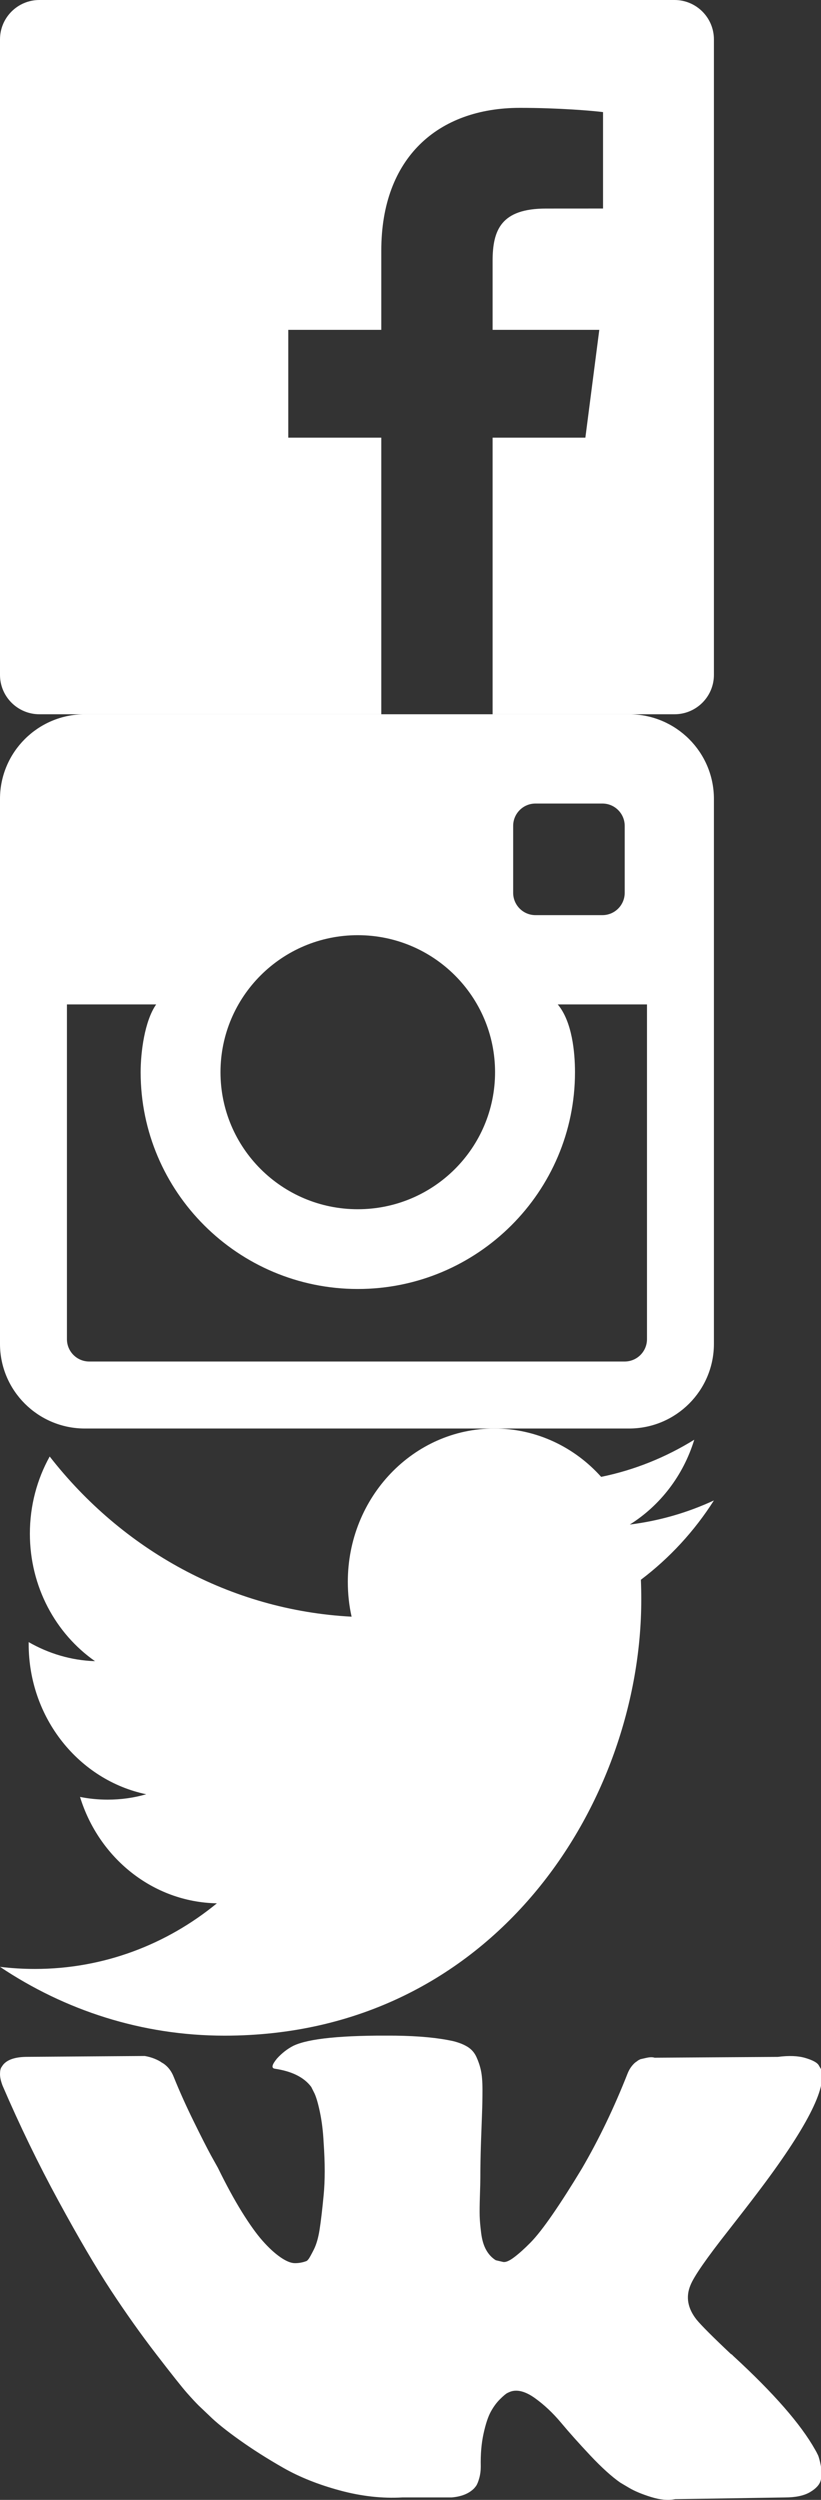 <?xml version="1.0"?>
<!--Icons from directory ""-->
<svg xmlns="http://www.w3.org/2000/svg" width="23" height="70" viewBox="0 0 23 70"><rect x="0" y="0" width="23" height="70" fill="#333333" stroke="none"/><svg xmlns:rdf="http://www.w3.org/1999/02/22-rdf-syntax-ns#" xmlns:cc="http://creativecommons.org/ns#" xmlns:dc="http://purl.org/dc/elements/1.1/" id="fb" enable-background="new 0 0 36.711 36.711" xml:space="preserve" height="20" viewBox="0 0 20 20" width="20" version="1.1" y="0" x="0px"><path id="fb-path3758" stroke-width=".545" fill="#fff" d="m20 18.897c0 0.609-0.494 1.103-1.104 1.103h-5.096v-7.745h2.599l0.39-3.019h-2.989v-1.927c0-0.874 0.242-1.469 1.496-1.469l1.598-0.001v-2.7c-0.277-0.036-1.225-0.119-2.329-0.119-2.304 0-3.883 1.407-3.883 3.99v2.226h-2.606v3.019h2.606v7.745h-9.578c-0.61 0-1.104-0.494-1.104-1.103v-17.793c0-0.61 0.494-1.104 1.104-1.104h17.792c0.61 0 1.104 0.494 1.104 1.104z"/></svg><svg xmlns:rdf="http://www.w3.org/1999/02/22-rdf-syntax-ns#" xmlns:cc="http://creativecommons.org/ns#" xmlns:dc="http://purl.org/dc/elements/1.1/" id="inst" enable-background="new 0 0 36.663 36.664" xml:space="preserve" height="20" viewBox="0 0 20 20" width="20" version="1.1" y="20" x="0px"><path id="inst-path16" stroke-width=".546" fill="#fff" d="m17.623 0h-15.246c-1.313 0-2.377 1.062-2.377 2.372v15.256c0 1.309 1.064 2.372 2.377 2.372h15.246c1.313 0 2.377-1.062 2.377-2.372v-15.256c0.001-1.31-1.064-2.372-2.377-2.372m-3.247 3.125c0-0.345 0.28-0.625 0.625-0.625h1.875c0.345 0 0.625 0.28 0.625 0.625v1.875c0 0.345-0.28 0.625-0.625 0.625h-1.875c-0.345 0-0.625-0.28-0.625-0.625zm-4.353 3.061c2.124 0 3.846 1.718 3.846 3.837 0 2.119-1.722 3.837-3.846 3.837s-3.846-1.717-3.846-3.837c0-2.119 1.722-3.837 3.846-3.837m8.102 11.313c0 0.345-0.28 0.625-0.625 0.625h-15c-0.345 0-0.625-0.28-0.625-0.625v-9.374h2.5c-0.326 0.468-0.435 1.343-0.435 1.898 0 3.347 2.729 6.07 6.084 6.07s6.084-2.723 6.084-6.07c0-0.555-0.079-1.416-0.483-1.898h2.5v9.374z"/></svg><svg xmlns:rdf="http://www.w3.org/1999/02/22-rdf-syntax-ns#" xmlns:cc="http://creativecommons.org/ns#" xmlns:dc="http://purl.org/dc/elements/1.1/" id="twitter" enable-background="new 0 0 37.453 31.21" xml:space="preserve" height="17" viewBox="0 0 20 17" width="20" version="1.1" y="40" x="0px"><path id="twitter-path67" stroke-width=".539" fill="#fff" d="m19.449 0.314c-0.794 0.491-1.671 0.849-2.608 1.04-0.746-0.833-1.813-1.354-2.994-1.354-2.265 0-4.103 1.922-4.103 4.292 0 0.337 0.035 0.663 0.106 0.977-3.41-0.179-6.433-1.886-8.458-4.485-0.353 0.636-0.555 1.374-0.555 2.16 0 1.488 0.724 2.802 1.825 3.571-0.671-0.021-1.305-0.216-1.859-0.534v0.052c0 2.08 1.414 3.815 3.293 4.208-0.344 0.101-0.707 0.151-1.081 0.151-0.264 0-0.523-0.026-0.773-0.076 0.523 1.704 2.037 2.946 3.834 2.979-1.405 1.152-3.174 1.838-5.097 1.838-0.331 0-0.658-0.02-0.979-0.059 1.816 1.216 3.974 1.927 6.29 1.927 7.549 0 11.675-6.538 11.675-12.21 0-0.187-0.003-0.373-0.011-0.556 0.802-0.606 1.499-1.361 2.046-2.221-0.735 0.341-1.526 0.572-2.356 0.675 0.848-0.531 1.498-1.371 1.805-2.374"/></svg><svg xmlns:rdf="http://www.w3.org/1999/02/22-rdf-syntax-ns#" xmlns:cc="http://creativecommons.org/ns#" xmlns:xlink="http://www.w3.org/1999/xlink" xmlns:dc="http://purl.org/dc/elements/1.1/" id="vk" enable-background="new 0 0 126 72" xml:space="preserve" height="13" viewBox="0 0 23 13" width="23" version="1.1" y="57" x="0px"><g id="vk-g37" transform="scale(.184 .182)">	<g id="vk-g35">		<defs id="vk-defs28">			<rect id="vk-SVGID_1_" y="0" width="126" x="0" height="72"/>		</defs>		<clipPath id="vk-SVGID_2_">			<use id="vk-use30" xlink:href="#vk-SVGID_1_" height="100%" width="100%" y="0" x="0" overflow="visible"/>		</clipPath>		<path id="vk-path33" fill="#fff" d="m124.52 64.503c-0.152-0.328-0.293-0.597-0.426-0.816-2.172-3.91-6.324-8.711-12.449-14.401l-0.129-0.134-0.066-0.063-0.066-0.066h-0.063c-2.781-2.651-4.543-4.434-5.281-5.344-1.348-1.738-1.652-3.5-0.914-5.281 0.523-1.348 2.477-4.19 5.867-8.538 1.781-2.302 3.195-4.149 4.234-5.539 7.52-9.996 10.777-16.383 9.777-19.164l-0.38-0.649c-0.262-0.39-0.934-0.75-2.02-1.074-1.086-0.327-2.477-0.383-4.172-0.163l-18.774 0.127c-0.301-0.105-0.738-0.099-1.301 0.034-0.566 0.13-0.852 0.195-0.852 0.195l-0.323 0.166-0.258 0.195c-0.219 0.129-0.457 0.354-0.719 0.683-0.258 0.325-0.477 0.707-0.648 1.142-2.047 5.258-4.367 10.145-6.977 14.663-1.609 2.695-3.086 5.031-4.434 7.009-1.348 1.976-2.477 3.434-3.387 4.366-0.914 0.935-1.738 1.685-2.477 2.246-0.742 0.567-1.305 0.806-1.695 0.72-0.391-0.091-0.762-0.177-1.109-0.263-0.609-0.39-1.098-0.922-1.465-1.597-0.371-0.672-0.621-1.52-0.75-2.543-0.129-1.021-0.207-1.899-0.23-2.637-0.02-0.738-0.008-1.785 0.035-3.129 0.043-1.349 0.066-2.263 0.066-2.738 0-1.653 0.031-3.446 0.094-5.379 0.066-1.935 0.121-3.465 0.164-4.594 0.043-1.13 0.066-2.324 0.066-3.587 0-1.258-0.078-2.245-0.23-2.965-0.148-0.715-0.379-1.41-0.684-2.086-0.305-0.672-0.75-1.194-1.336-1.562-0.586-0.371-1.313-0.664-2.18-0.883-2.305-0.521-5.238-0.802-8.8-0.849-8.082-0.086-13.274 0.438-15.579 1.567-0.914 0.476-1.738 1.129-2.476 1.953-0.781 0.957-0.891 1.479-0.328 1.565 2.609 0.392 4.453 1.325 5.543 2.802l0.39 0.784c0.305 0.563 0.61 1.563 0.911 2.996 0.304 1.435 0.5 3.021 0.585 4.758 0.219 3.173 0.219 5.888 0 8.149-0.214 2.257-0.421 4.019-0.617 5.277-0.195 1.262-0.488 2.28-0.879 3.065-0.39 0.782-0.652 1.258-0.785 1.435-0.129 0.172-0.238 0.28-0.324 0.323-0.566 0.22-1.152 0.328-1.762 0.328-0.605 0-1.344-0.304-2.215-0.914-0.867-0.608-1.769-1.444-2.703-2.512-0.933-1.062-1.988-2.55-3.164-4.464-1.172-1.911-2.386-4.168-3.648-6.778l-1.043-1.89c-0.653-1.215-1.543-2.985-2.672-5.313-1.129-2.323-2.129-4.569-2.996-6.745-0.348-0.91-0.871-1.605-1.567-2.087l-0.324-0.194c-0.219-0.172-0.566-0.356-1.043-0.556-0.48-0.194-0.976-0.336-1.5-0.422l-17.858 0.133c-1.824 0-3.063 0.414-3.715 1.238l-0.262 0.392c-0.129 0.218-0.195 0.565-0.195 1.043 0 0.48 0.129 1.065 0.391 1.762 2.609 6.124 5.441 12.034 8.507 17.725 3.063 5.696 5.723 10.278 7.981 13.754 2.262 3.478 4.562 6.758 6.91 9.84 2.348 3.086 3.902 5.063 4.66 5.935 0.762 0.871 1.36 1.519 1.793 1.953l1.629 1.565c1.043 1.043 2.574 2.293 4.598 3.746 2.02 1.457 4.258 2.891 6.711 4.305 2.457 1.41 5.312 2.563 8.574 3.453 3.258 0.892 6.43 1.25 9.516 1.074h7.496c1.52-0.129 2.672-0.609 3.453-1.433l0.258-0.324c0.176-0.262 0.34-0.665 0.488-1.208 0.152-0.542 0.23-1.14 0.23-1.792-0.043-1.868 0.098-3.551 0.422-5.051 0.324-1.496 0.695-2.625 1.109-3.388 0.414-0.762 0.879-1.401 1.402-1.922 0.52-0.522 0.891-0.836 1.109-0.944 0.215-0.11 0.387-0.185 0.52-0.231 1.043-0.347 2.27-0.007 3.684 1.012 1.41 1.024 2.734 2.281 3.977 3.781 1.238 1.5 2.727 3.184 4.461 5.051 1.742 1.867 3.262 3.258 4.563 4.172l1.305 0.781c0.871 0.524 2 1 3.391 1.435 1.391 0.437 2.605 0.547 3.648 0.327l16.688-0.262c1.648 0 2.934-0.272 3.844-0.815 0.914-0.544 1.453-1.142 1.629-1.789 0.176-0.653 0.184-1.392 0.035-2.22-0.158-0.824-0.31-1.402-0.459-1.727z" clip-path="url(#vk-SVGID_2_)"/>	</g></g></svg></svg>
